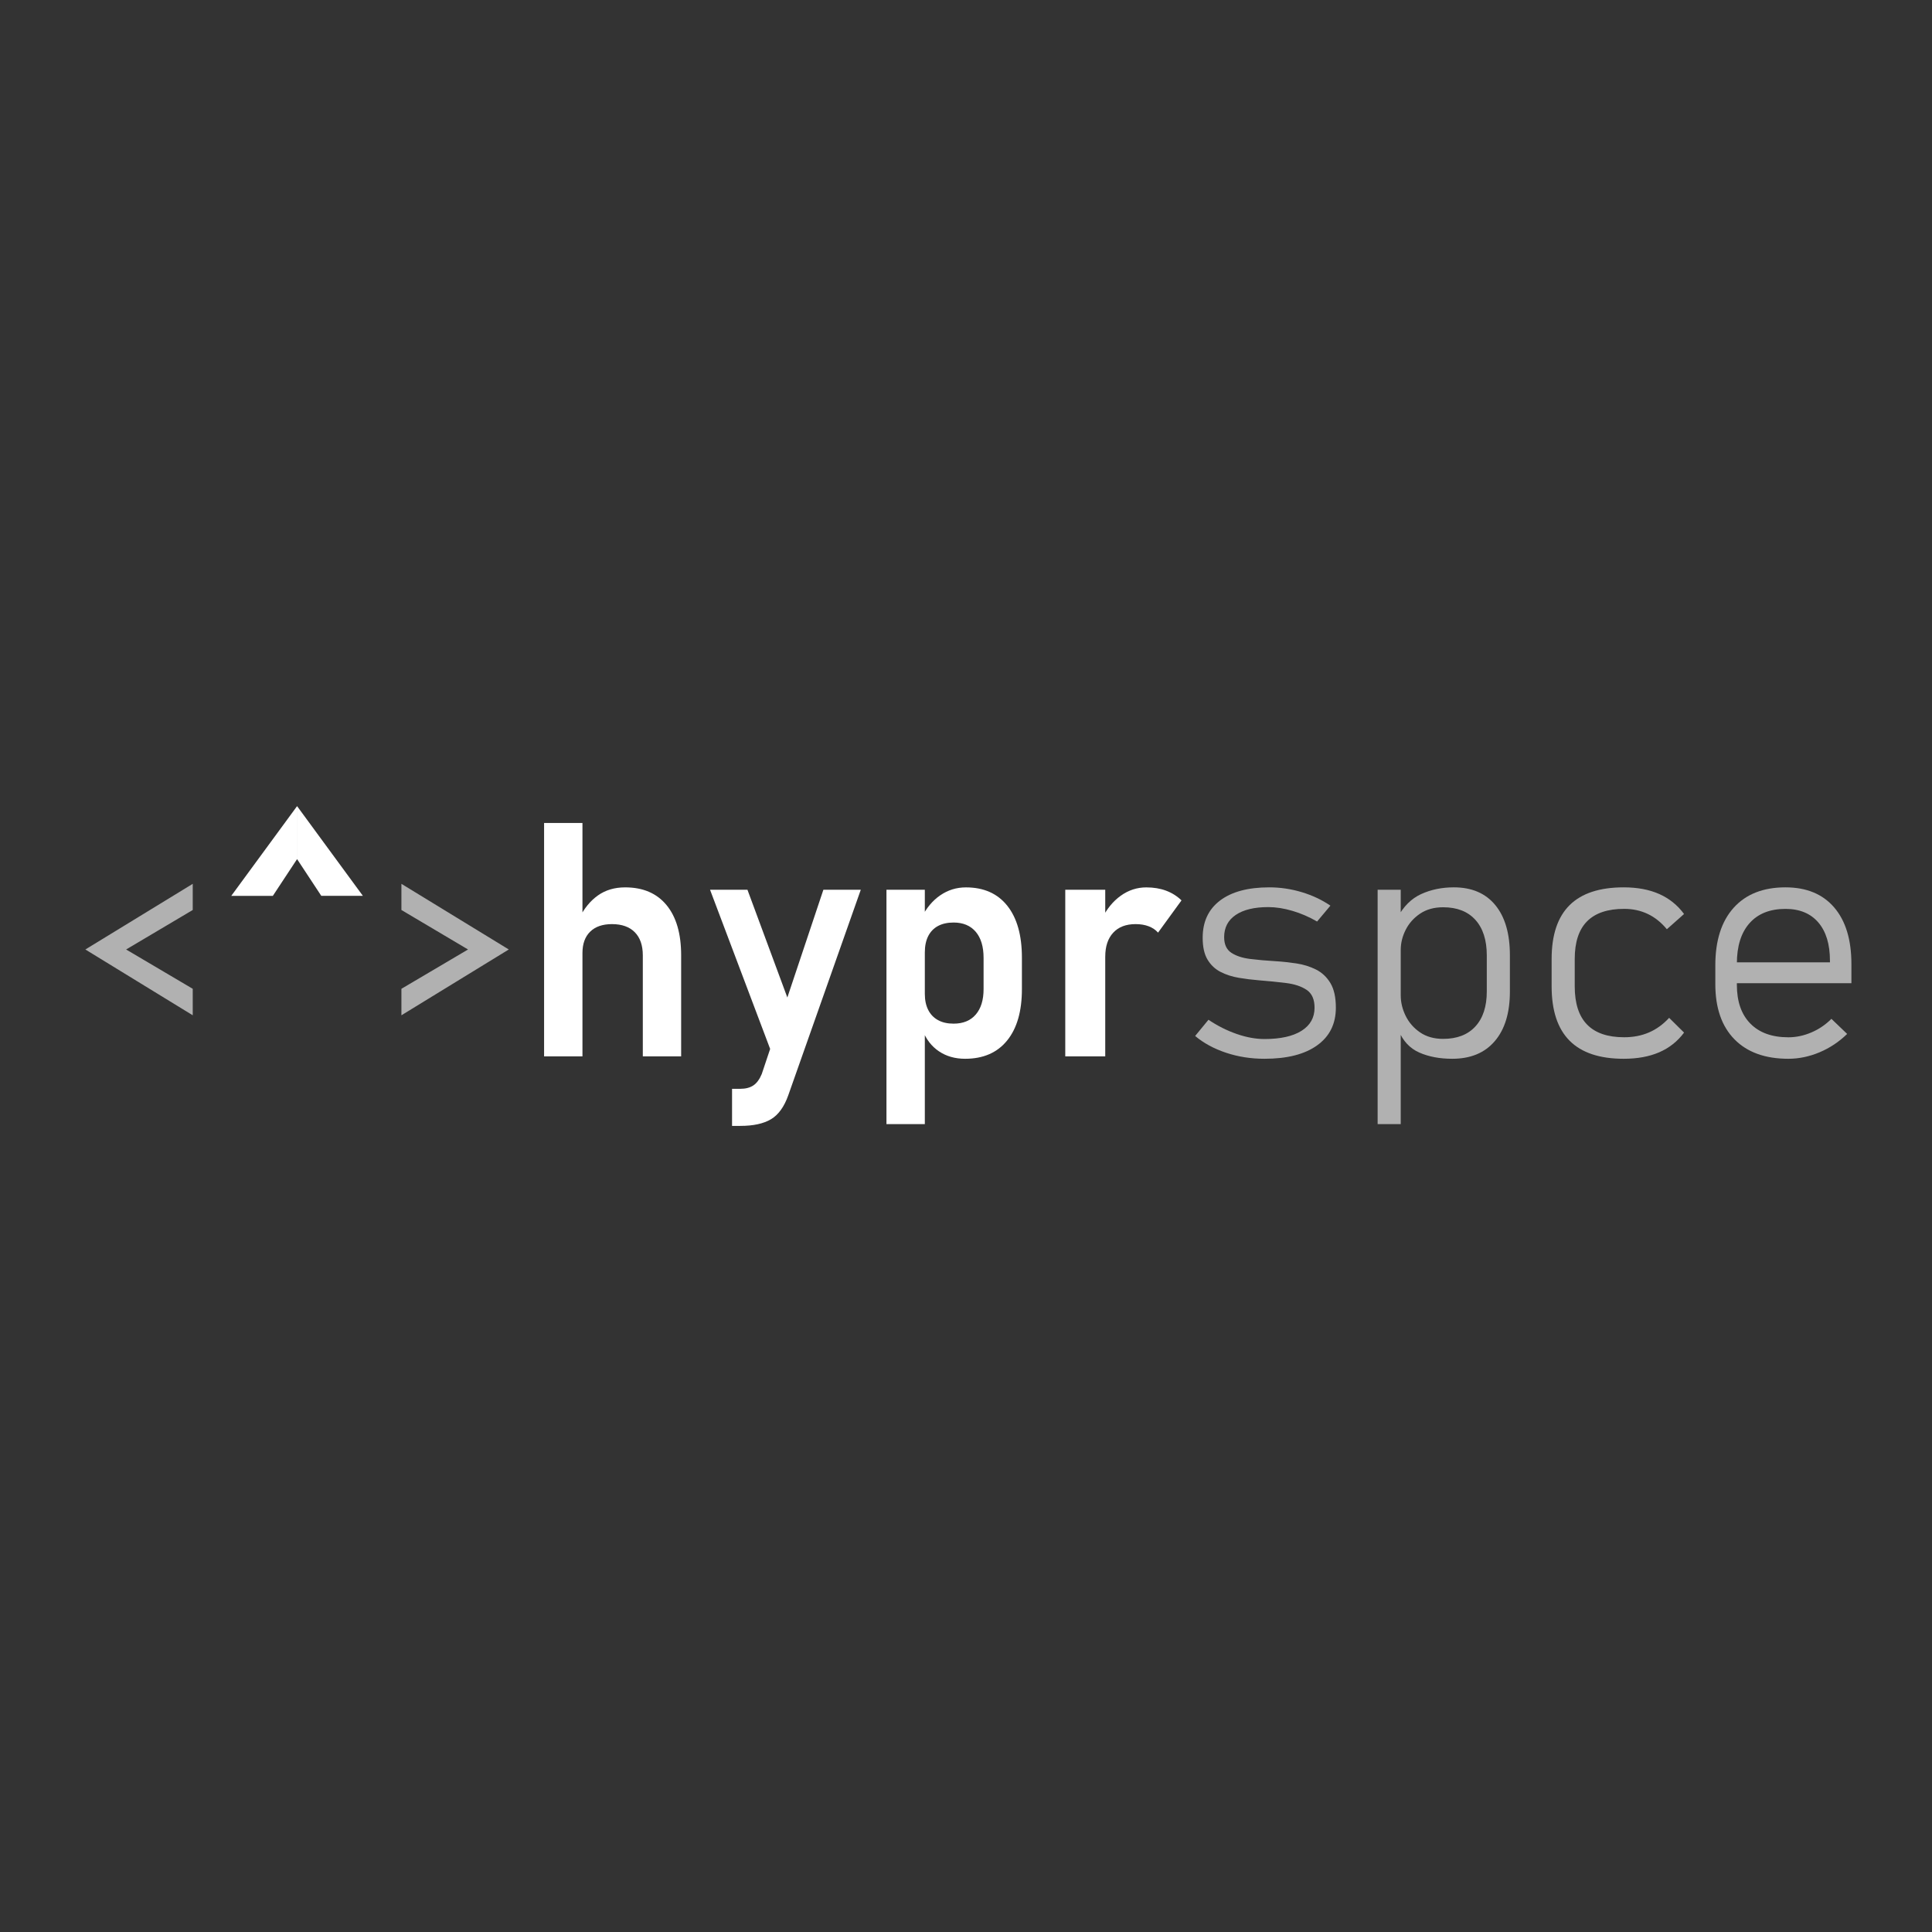 <?xml version="1.0" encoding="utf-8"?>
<!-- Generator: Adobe Illustrator 27.0.0, SVG Export Plug-In . SVG Version: 6.00 Build 0)  -->
<svg version="1.1" xmlns="http://www.w3.org/2000/svg" xmlns:xlink="http://www.w3.org/1999/xlink" x="0px" y="0px"
	 viewBox="0 0 1000 1000" style="enable-background:new 0 0 1000 1000;" xml:space="preserve">
<rect x="0" y="0" width="1000" height="1000" fill="#333333" stroke="none"/>
<style type="text/css">
	.st0{display:none;}
	.st1{fill:#B1B1B1;}
	.st2{fill:#FFFFFF;}
	.st3{display:inline;}
</style>
<g id="Layer_1">
	<rect class="st0" width="1000" height="1000"/>
	<g>
		<g>
			<g>
				<path class="st1" d="M99.76,471.01l-34.48,20.44h-21.1l55.58-33.98V471.01z M99.76,511.8v13.71l-55.58-34.06h21.1L99.76,511.8z"
					/>
				<path class="st2" d="M141.22,463.7H119.7l34.06-46.44v27.42L141.22,463.7z M166.31,463.7l-12.54-19.03v-27.42l34.06,46.44
					H166.31z"/>
				<path class="st1" d="M207.77,471.01v-13.54l55.58,33.98h-21.1L207.77,471.01z M207.77,511.8l34.48-20.35h21.1l-55.58,34.06
					V511.8z"/>
				<path class="st2" d="M281.62,546.78v-120.8h19.86v120.8H281.62z M332.72,546.78v-52.26c0-5.21-1.39-9.21-4.15-12
					c-2.77-2.8-6.7-4.2-11.8-4.2c-4.88,0-8.64,1.3-11.3,3.91c-2.66,2.6-3.99,6.29-3.99,11.05l-1.75-17.86
					c2.55-5.15,5.79-9.12,9.72-11.92c3.93-2.8,8.64-4.2,14.12-4.2c9.25,0,16.39,3.06,21.43,9.18c5.04,6.12,7.56,14.78,7.56,25.96
					v52.34H332.72z"/>
				<path class="st2" d="M402.75,553.84l-35.23-93.3h19.36l27.75,74.94L402.75,553.84z M426.18,460.54h19.36l-37.55,106.43
					c-2.11,5.93-5.08,10.04-8.93,12.34c-3.85,2.3-9.15,3.45-15.91,3.45h-4.24v-19.19h4.24c2.77,0,5.03-0.58,6.77-1.75
					c1.75-1.16,3.2-3.13,4.36-5.9L426.18,460.54z"/>
				<path class="st2" d="M458.83,581.83v-121.3h19.86v121.3H458.83z M499.54,548.02c-5.21,0-9.72-1.29-13.54-3.86
					c-3.82-2.58-6.65-6.22-8.47-10.92l1.16-18.86c0,3.27,0.58,6.05,1.75,8.35c1.16,2.3,2.85,4.06,5.07,5.28
					c2.21,1.22,4.9,1.83,8.06,1.83c4.93,0,8.75-1.56,11.46-4.69c2.71-3.13,4.07-7.52,4.07-13.17v-16.2c0-5.82-1.36-10.32-4.07-13.5
					c-2.71-3.18-6.54-4.78-11.46-4.78c-3.16,0-5.84,0.6-8.06,1.79c-2.22,1.19-3.9,2.94-5.07,5.23c-1.16,2.3-1.75,5.11-1.75,8.43
					l-1.75-17.86c2.49-5.04,5.73-8.93,9.72-11.67c3.99-2.74,8.42-4.11,13.29-4.11c9.25,0,16.39,3.17,21.43,9.51
					c5.04,6.34,7.56,15.3,7.56,26.88v16.28c0,11.46-2.56,20.34-7.69,26.63C516.15,544.88,508.9,548.02,499.54,548.02z"/>
				<path class="st2" d="M551.38,546.78v-86.24h20.69v86.24H551.38z M599.41,482.72c-1.28-1.44-2.89-2.53-4.86-3.28
					c-1.97-0.75-4.22-1.12-6.77-1.12c-4.98,0-8.85,1.48-11.59,4.45c-2.74,2.96-4.11,7.08-4.11,12.34l-1.75-19.52
					c2.49-5.1,5.75-9.08,9.76-11.96c4.02-2.88,8.43-4.32,13.25-4.32c3.77,0,7.17,0.57,10.22,1.7c3.04,1.14,5.7,2.81,7.98,5.03
					L599.41,482.72z"/>
				<path class="st1" d="M654.49,548.02c-7.03,0-13.67-1.04-19.9-3.12s-11.56-4.97-15.99-8.68l6.9-8.39
					c4.71,3.16,9.58,5.61,14.62,7.35c5.04,1.75,9.83,2.62,14.37,2.62c8.25,0,14.64-1.41,19.15-4.24c4.51-2.82,6.77-6.81,6.77-11.96
					c0-4.32-1.36-7.39-4.07-9.22c-2.71-1.83-6.27-3.02-10.68-3.57c-4.4-0.55-9.1-1.02-14.08-1.41c-3.49-0.28-6.95-0.71-10.39-1.29
					c-3.43-0.58-6.56-1.59-9.39-3.03c-2.82-1.44-5.08-3.56-6.77-6.36c-1.69-2.8-2.53-6.58-2.53-11.34c0-8.31,3-14.73,9.01-19.28
					c6.01-4.54,14.5-6.81,25.46-6.81c5.7,0,11.31,0.83,16.82,2.49c5.51,1.66,10.45,3.99,14.83,6.98l-6.9,8.22
					c-4.1-2.38-8.35-4.22-12.75-5.52c-4.4-1.3-8.57-1.95-12.5-1.95c-7.26,0-12.88,1.36-16.87,4.07c-3.99,2.71-5.98,6.54-5.98,11.46
					c0,3.77,1.23,6.47,3.7,8.1c2.46,1.63,5.69,2.7,9.68,3.2c3.99,0.5,8.33,0.89,13.04,1.16c3.6,0.22,7.24,0.61,10.92,1.16
					c3.68,0.55,7.08,1.61,10.18,3.16c3.1,1.55,5.59,3.89,7.48,7.02c1.88,3.13,2.82,7.38,2.82,12.75c0,8.36-3.23,14.86-9.68,19.48
					C675.33,545.71,666.23,548.02,654.49,548.02z"/>
				<path class="st1" d="M713.06,581.83v-121.3h11.96v121.3H713.06z M751.69,548.02c-6.54,0-12.24-1.08-17.11-3.24
					c-4.87-2.16-8.45-6.01-10.72-11.55l1.16-18.03c0,3.66,0.86,7.21,2.58,10.68c1.72,3.46,4.21,6.3,7.48,8.52
					c3.27,2.22,7.23,3.32,11.88,3.32c7.2,0,12.77-2.15,16.7-6.44c3.93-4.29,5.9-10.32,5.9-18.07v-18.69c0-7.92-1.97-14.05-5.9-18.4
					c-3.93-4.35-9.5-6.52-16.7-6.52c-4.65,0-8.61,1.09-11.88,3.28c-3.27,2.19-5.76,4.97-7.48,8.35c-1.72,3.38-2.58,6.87-2.58,10.47
					l-1.74-16.62c3.1-5.87,7.2-9.97,12.3-12.3c5.09-2.33,10.74-3.49,16.95-3.49c9.25,0,16.39,3.06,21.43,9.18
					c5.04,6.12,7.56,14.78,7.56,25.96v18.78c0,11.02-2.6,19.58-7.81,25.67C768.5,544.98,761.16,548.02,751.69,548.02z"/>
				<path class="st1" d="M840.42,548.02c-12.46,0-21.8-3.12-28-9.35c-6.2-6.23-9.3-15.6-9.3-28.12v-14.21
					c0-12.41,3.1-21.68,9.3-27.83c6.2-6.15,15.54-9.22,28-9.22c7.09,0,13.22,1.15,18.4,3.45c5.18,2.3,9.46,5.75,12.84,10.34
					l-8.89,7.89c-2.94-3.54-6.25-6.19-9.93-7.93c-3.68-1.74-7.74-2.62-12.17-2.62c-8.53,0-14.93,2.15-19.19,6.44
					c-4.27,4.29-6.4,10.79-6.4,19.48v14.21c0,8.81,2.13,15.4,6.4,19.77c4.26,4.38,10.66,6.56,19.19,6.56
					c4.71,0,8.99-0.83,12.84-2.49c3.85-1.66,7.32-4.18,10.43-7.56l7.73,7.64c-3.38,4.54-7.66,7.93-12.84,10.18
					C853.64,546.9,847.51,548.02,840.42,548.02z"/>
				<path class="st1" d="M925.66,548.02c-12.02,0-21.32-3.36-27.92-10.09c-6.59-6.73-9.89-16.24-9.89-28.54v-9.72
					c0-12.85,3.17-22.79,9.51-29.83c6.34-7.03,15.27-10.55,26.79-10.55c10.85,0,19.26,3.46,25.21,10.39
					c5.95,6.92,8.93,16.7,8.93,29.33v9.89H896v-10.8h51.18v-0.83c0-8.53-2.01-15.13-6.02-19.81c-4.02-4.68-9.68-7.02-16.99-7.02
					c-8.03,0-14.24,2.47-18.61,7.39c-4.38,4.93-6.56,11.91-6.56,20.94v10.97c0,8.64,2.33,15.33,6.98,20.06
					c4.65,4.74,11.22,7.1,19.69,7.1c3.99,0,7.93-0.83,11.84-2.49c3.91-1.66,7.38-4.01,10.43-7.06l8.14,7.81
					c-4.21,4.1-8.97,7.27-14.29,9.51C936.46,546.9,931.09,548.02,925.66,548.02z"/>
			</g>
		</g>
	</g>
	<g class="st0">
		<g class="st3">
			<path class="st1" d="M99.76,471.01l-34.48,20.44h-21.1l55.58-33.98V471.01z M99.76,511.8v13.71l-55.58-34.06h21.1L99.76,511.8z"
				/>
			<path class="st2" d="M141.22,463.7H119.7l34.06-46.44v27.42L141.22,463.7z M166.31,463.7l-12.54-19.03v-27.42l34.06,46.44H166.31
				z"/>
			<path class="st1" d="M207.77,471.01v-13.54l55.58,33.98h-21.1L207.77,471.01z M207.77,511.8l34.48-20.35h21.1l-55.58,34.06V511.8
				z"/>
			<path class="st2" d="M281.62,546.78v-120.8h19.86v120.8H281.62z M332.72,546.78v-52.26c0-5.21-1.39-9.21-4.15-12
				c-2.77-2.8-6.7-4.2-11.8-4.2c-4.88,0-8.64,1.3-11.3,3.91c-2.66,2.6-3.99,6.29-3.99,11.05l-1.75-17.86
				c2.55-5.15,5.79-9.12,9.72-11.92c3.93-2.8,8.64-4.2,14.12-4.2c9.25,0,16.39,3.06,21.43,9.18c5.04,6.12,7.56,14.78,7.56,25.96
				v52.34H332.72z"/>
			<path class="st2" d="M400.26,553.84l-35.23-93.3h19.36l27.75,74.94L400.26,553.84z M423.69,460.54h19.36L405.5,566.96
				c-2.11,5.93-5.08,10.04-8.93,12.34c-3.85,2.3-9.15,3.45-15.91,3.45h-4.24v-19.19h4.24c2.77,0,5.03-0.58,6.77-1.75
				c1.75-1.16,3.2-3.13,4.36-5.9L423.69,460.54z"/>
			<path class="st2" d="M456.34,581.83v-121.3h19.86v121.3H456.34z M497.05,548.02c-5.21,0-9.72-1.29-13.54-3.86
				s-6.65-6.22-8.47-10.92l1.16-18.86c0,3.27,0.58,6.05,1.74,8.35c1.16,2.3,2.85,4.06,5.07,5.28c2.21,1.22,4.9,1.83,8.06,1.83
				c4.93,0,8.75-1.56,11.46-4.69c2.71-3.13,4.07-7.52,4.07-13.17v-16.2c0-5.82-1.36-10.32-4.07-13.5
				c-2.71-3.18-6.54-4.78-11.46-4.78c-3.16,0-5.84,0.6-8.06,1.79c-2.22,1.19-3.91,2.94-5.07,5.23c-1.16,2.3-1.74,5.11-1.74,8.43
				l-1.75-17.86c2.49-5.04,5.73-8.93,9.72-11.67c3.99-2.74,8.42-4.11,13.29-4.11c9.25,0,16.39,3.17,21.44,9.51
				c5.04,6.34,7.56,15.3,7.56,26.88v16.28c0,11.46-2.56,20.34-7.69,26.63C513.65,544.88,506.41,548.02,497.05,548.02z"/>
			<path class="st2" d="M548.89,546.78v-86.24h20.69v86.24H548.89z M596.91,482.72c-1.28-1.44-2.89-2.53-4.86-3.28
				c-1.97-0.75-4.22-1.12-6.77-1.12c-4.98,0-8.85,1.48-11.59,4.45c-2.74,2.96-4.11,7.08-4.11,12.34l-1.75-19.52
				c2.49-5.1,5.75-9.08,9.76-11.96c4.02-2.88,8.43-4.32,13.25-4.32c3.77,0,7.17,0.57,10.22,1.7c3.04,1.14,5.7,2.81,7.98,5.03
				L596.91,482.72z"/>
			<path class="st1" d="M652,548.02c-7.03,0-13.67-1.04-19.9-3.12s-11.56-4.97-15.99-8.68l6.9-8.39c4.71,3.16,9.58,5.61,14.62,7.35
				c5.04,1.75,9.83,2.62,14.37,2.62c8.25,0,14.64-1.41,19.15-4.24c4.51-2.82,6.77-6.81,6.77-11.96c0-4.32-1.36-7.39-4.07-9.22
				c-2.71-1.83-6.27-3.02-10.68-3.57c-4.4-0.55-9.1-1.02-14.08-1.41c-3.49-0.28-6.95-0.71-10.39-1.29
				c-3.43-0.58-6.56-1.59-9.39-3.03c-2.82-1.44-5.08-3.56-6.77-6.36c-1.69-2.8-2.53-6.58-2.53-11.34c0-8.31,3-14.73,9.01-19.28
				c6.01-4.54,14.5-6.81,25.46-6.81c5.7,0,11.31,0.83,16.82,2.49c5.51,1.66,10.45,3.99,14.83,6.98l-6.9,8.22
				c-4.1-2.38-8.35-4.22-12.75-5.52c-4.4-1.3-8.57-1.95-12.5-1.95c-7.26,0-12.88,1.36-16.87,4.07c-3.99,2.71-5.98,6.54-5.98,11.46
				c0,3.77,1.23,6.47,3.7,8.1c2.46,1.63,5.69,2.7,9.68,3.2c3.99,0.5,8.33,0.89,13.04,1.16c3.6,0.22,7.24,0.61,10.92,1.16
				c3.68,0.55,7.08,1.61,10.18,3.16c3.1,1.55,5.59,3.89,7.48,7.02c1.88,3.13,2.82,7.38,2.82,12.75c0,8.36-3.23,14.86-9.68,19.48
				C672.83,545.71,663.74,548.02,652,548.02z"/>
			<path class="st1" d="M710.57,581.83v-121.3h11.96v121.3H710.57z M749.2,548.02c-6.54,0-12.24-1.08-17.11-3.24
				c-4.87-2.16-8.45-6.01-10.72-11.55l1.16-18.03c0,3.66,0.86,7.21,2.58,10.68c1.72,3.46,4.21,6.3,7.48,8.52
				c3.27,2.22,7.23,3.32,11.88,3.32c7.2,0,12.77-2.15,16.7-6.44c3.93-4.29,5.9-10.32,5.9-18.07v-18.69c0-7.92-1.97-14.05-5.9-18.4
				c-3.93-4.35-9.5-6.52-16.7-6.52c-4.65,0-8.61,1.09-11.88,3.28c-3.27,2.19-5.76,4.97-7.48,8.35c-1.72,3.38-2.58,6.87-2.58,10.47
				l-1.74-16.62c3.1-5.87,7.2-9.97,12.3-12.3c5.09-2.33,10.74-3.49,16.95-3.49c9.25,0,16.39,3.06,21.43,9.18
				c5.04,6.12,7.56,14.78,7.56,25.96v18.78c0,11.02-2.6,19.58-7.81,25.67C766.01,544.98,758.67,548.02,749.2,548.02z"/>
			<path class="st1" d="M837.93,548.02c-12.46,0-21.8-3.12-28-9.35c-6.2-6.23-9.3-15.6-9.3-28.12v-14.21
				c0-12.41,3.1-21.68,9.3-27.83c6.2-6.15,15.54-9.22,28-9.22c7.09,0,13.22,1.15,18.4,3.45c5.18,2.3,9.46,5.75,12.84,10.34
				l-8.89,7.89c-2.94-3.54-6.25-6.19-9.93-7.93c-3.68-1.74-7.74-2.62-12.17-2.62c-8.53,0-14.93,2.15-19.19,6.44
				c-4.27,4.29-6.4,10.79-6.4,19.48v14.21c0,8.81,2.13,15.4,6.4,19.77c4.26,4.38,10.66,6.56,19.19,6.56c4.71,0,8.99-0.83,12.84-2.49
				c3.85-1.66,7.32-4.18,10.43-7.56l7.73,7.64c-3.38,4.54-7.66,7.93-12.84,10.18C851.15,546.9,845.02,548.02,837.93,548.02z"/>
			<path class="st1" d="M923.17,548.02c-12.02,0-21.32-3.36-27.92-10.09c-6.59-6.73-9.89-16.24-9.89-28.54v-9.72
				c0-12.85,3.17-22.79,9.51-29.83c6.34-7.03,15.27-10.55,26.79-10.55c10.85,0,19.26,3.46,25.21,10.39
				c5.95,6.92,8.93,16.7,8.93,29.33v9.89h-62.31v-10.8h51.18v-0.83c0-8.53-2.01-15.13-6.02-19.81c-4.02-4.68-9.68-7.02-16.99-7.02
				c-8.03,0-14.24,2.47-18.61,7.39c-4.38,4.93-6.56,11.91-6.56,20.94v10.97c0,8.64,2.33,15.33,6.98,20.06
				c4.65,4.74,11.22,7.1,19.69,7.1c3.99,0,7.93-0.83,11.84-2.49c3.91-1.66,7.38-4.01,10.43-7.06l8.14,7.81
				c-4.21,4.1-8.97,7.27-14.29,9.51C933.97,546.9,928.6,548.02,923.17,548.02z"/>
		</g>
	</g>
</g>
<g id="Layer_2">
</g>
</svg>
